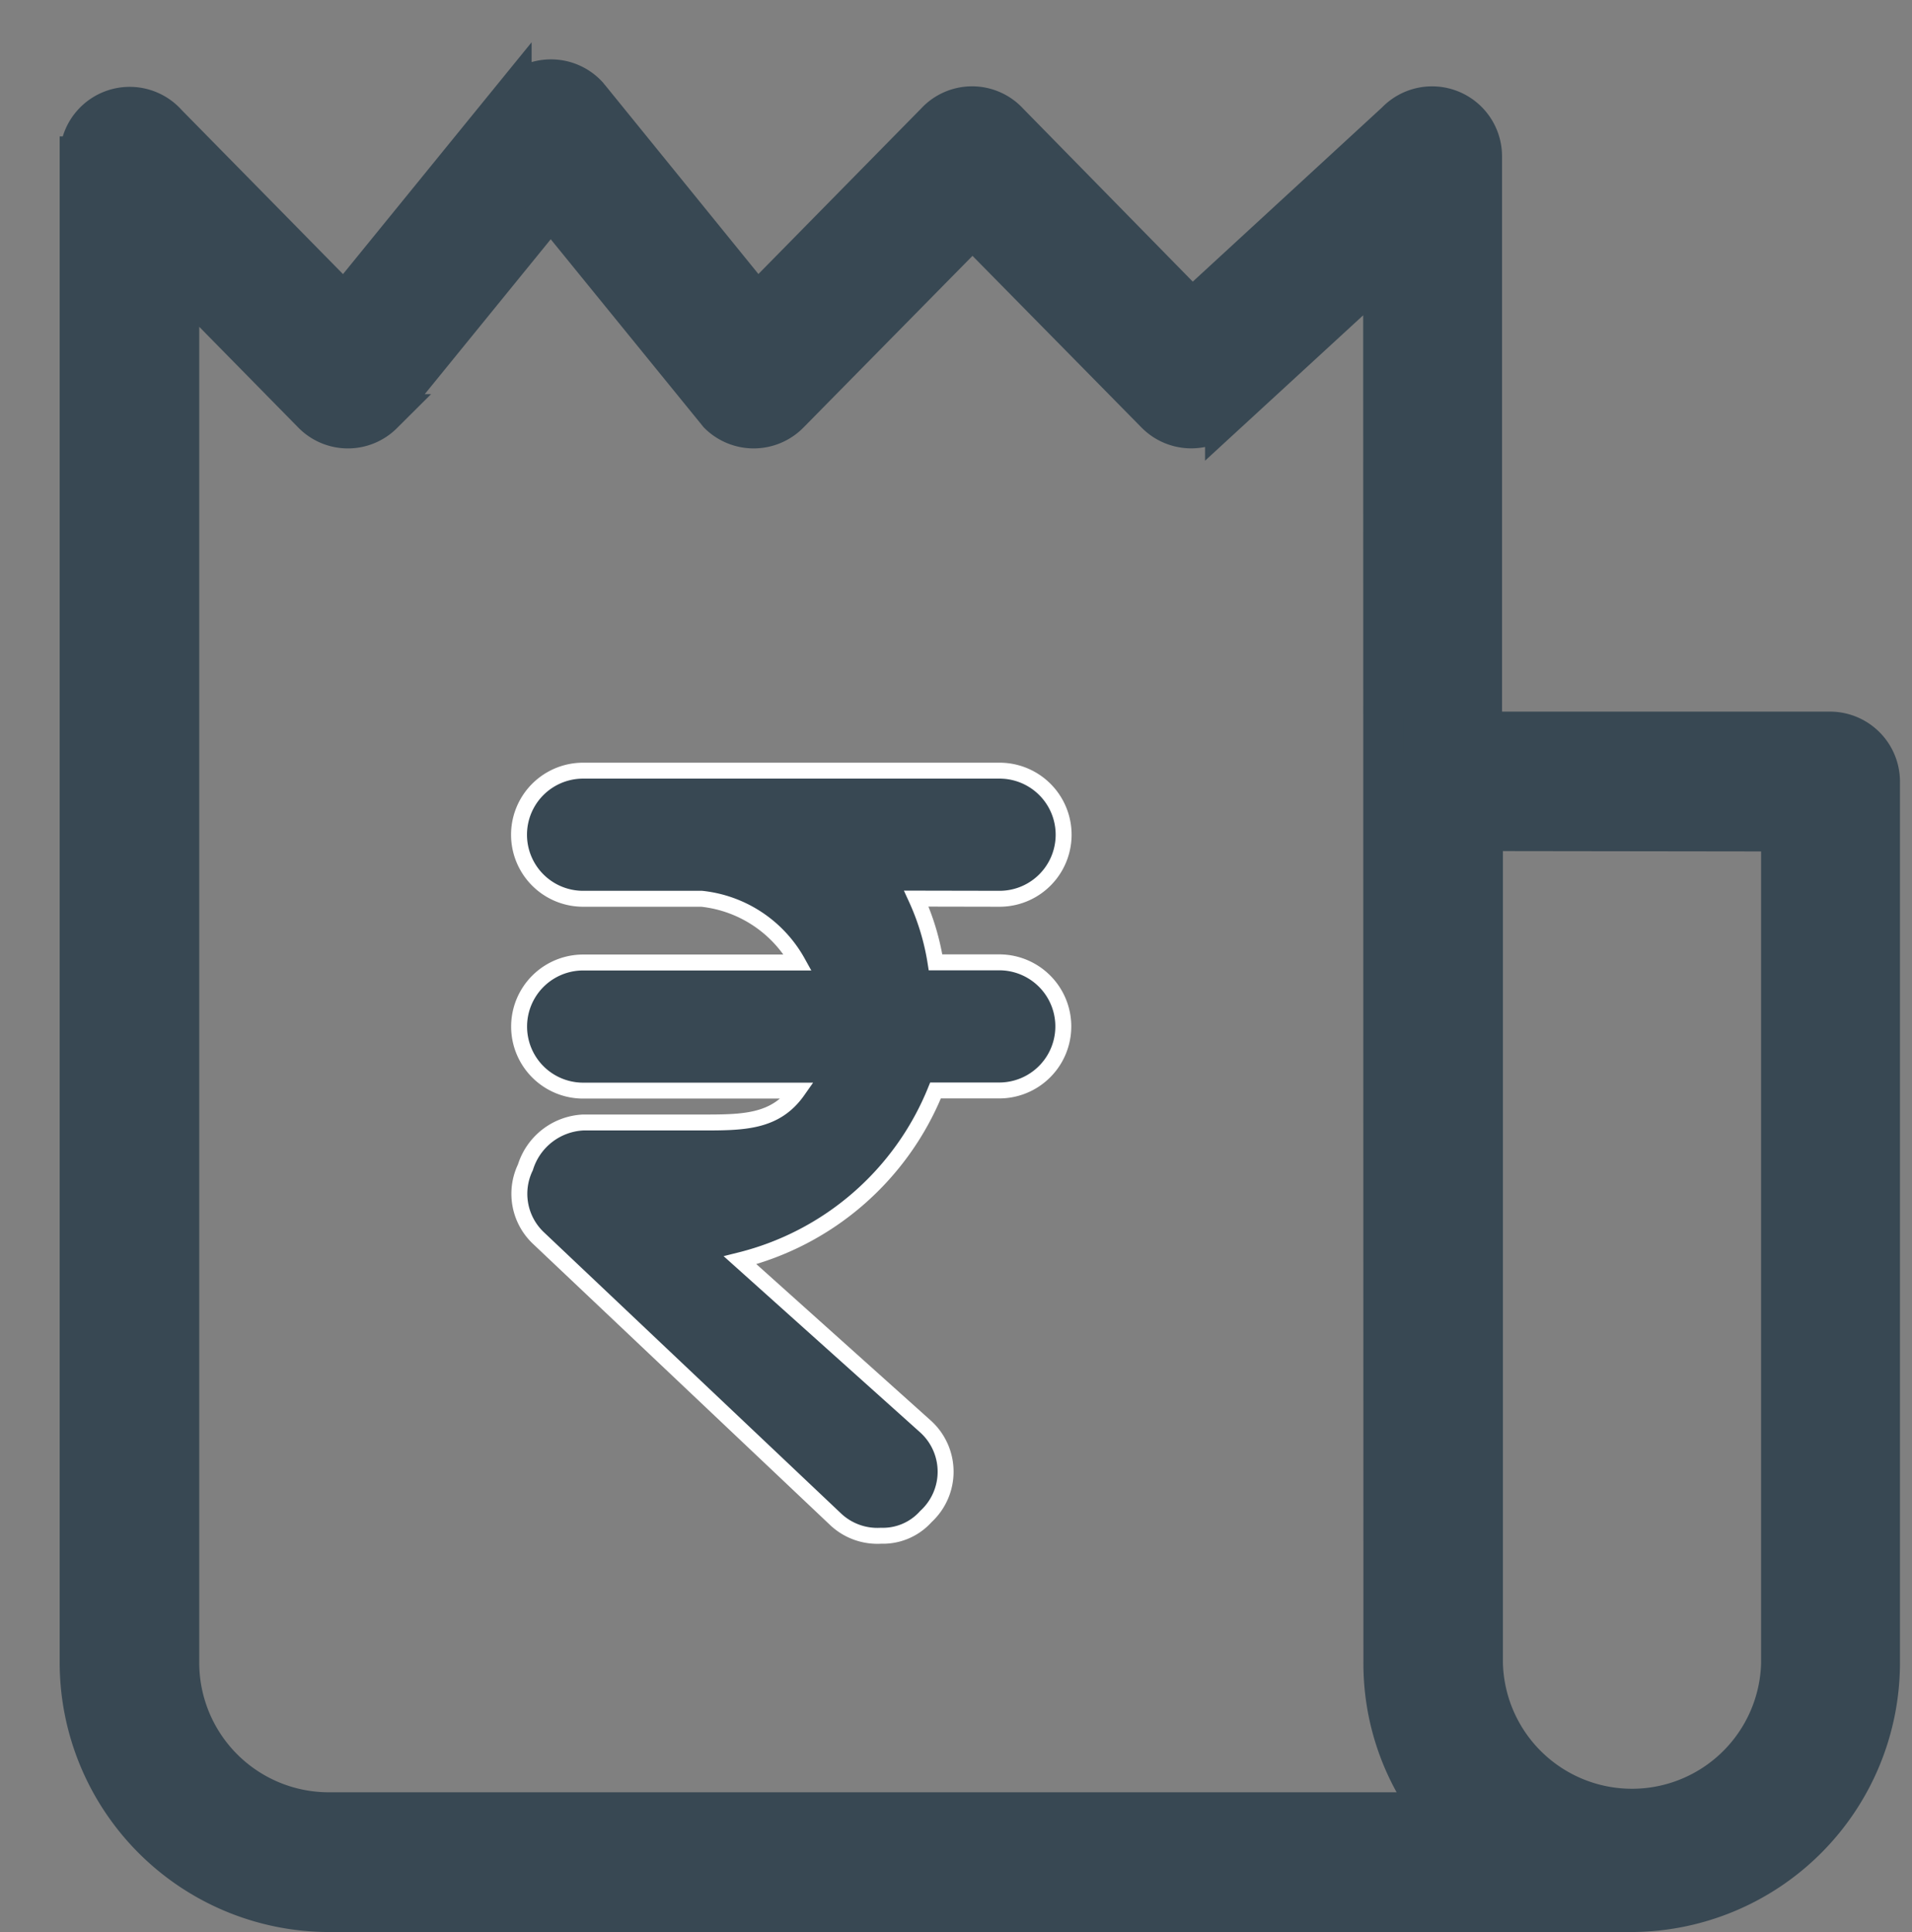 <svg xmlns="http://www.w3.org/2000/svg" width="24" height="24.25" viewBox="0 0 24 24.25">
    <rect x="0" y="0" width="24" height="24.25" fill="#808080" stroke="none"/>
    <g data-name="Group 10400">
        <g data-name="Group 10399">
            <path data-name="Path 46356" d="M148.109 75.6a.628.628 0 0 1 1.1-.408l2.223 2.261 2.1-2.581a.628.628 0 0 1 .956-.035l.019.025.009.009 2.095 2.581 2.239-2.277a.624.624 0 0 1 .922 0l2.3 2.346 2.559-2.355a.628.628 0 0 1 1.082.433v7.221h4.368a.629.629 0 0 1 .627.627v11.064a3.131 3.131 0 0 1-3.127 3.127h-16.346a3.135 3.135 0 0 1-3.127-3.127V75.6zm17.615 8.47v10.442a1.871 1.871 0 0 0 3.741 0V84.075zm-1.254-7.044-1.985 1.825a.626.626 0 0 1-.869-.022l-2.3-2.336-2.3 2.336a.626.626 0 0 1-.887.006l-2.107-2.59-2.107 2.59a.622.622 0 0 1-.884-.006l-1.671-1.7v17.383a1.877 1.877 0 0 0 1.872 1.872H165.1a3.086 3.086 0 0 1-.627-1.872z" transform="translate(-147.109 -73.638)" style="stroke:#384853;stroke-width:.5px;fill:#384853"/>
            <path data-name="Path 46357" d="M307.457 213.042a.8.8 0 0 0 0-1.608h-5.228a.8.8 0 0 0 0 1.608h1.488a1.569 1.569 0 0 1 1.207.8h-2.694a.8.8 0 0 0 0 1.608h2.694c-.281.4-.684.4-1.207.4h-1.488a.8.8 0 0 0-.724.563.764.764 0 0 0 .161.885l3.74 3.539a.765.765 0 0 0 .563.2.723.723 0 0 0 .563-.241.764.764 0 0 0 0-1.126l-2.332-2.091a3.58 3.58 0 0 0 2.453-2.131h.8a.8.8 0 0 0 0-1.608h-.8a3.058 3.058 0 0 0-.241-.8z" transform="translate(-294.91 -201.761)" style="stroke:#fff;stroke-width:.2px;fill:#384853"/>
        </g>
    </g>
</svg>
